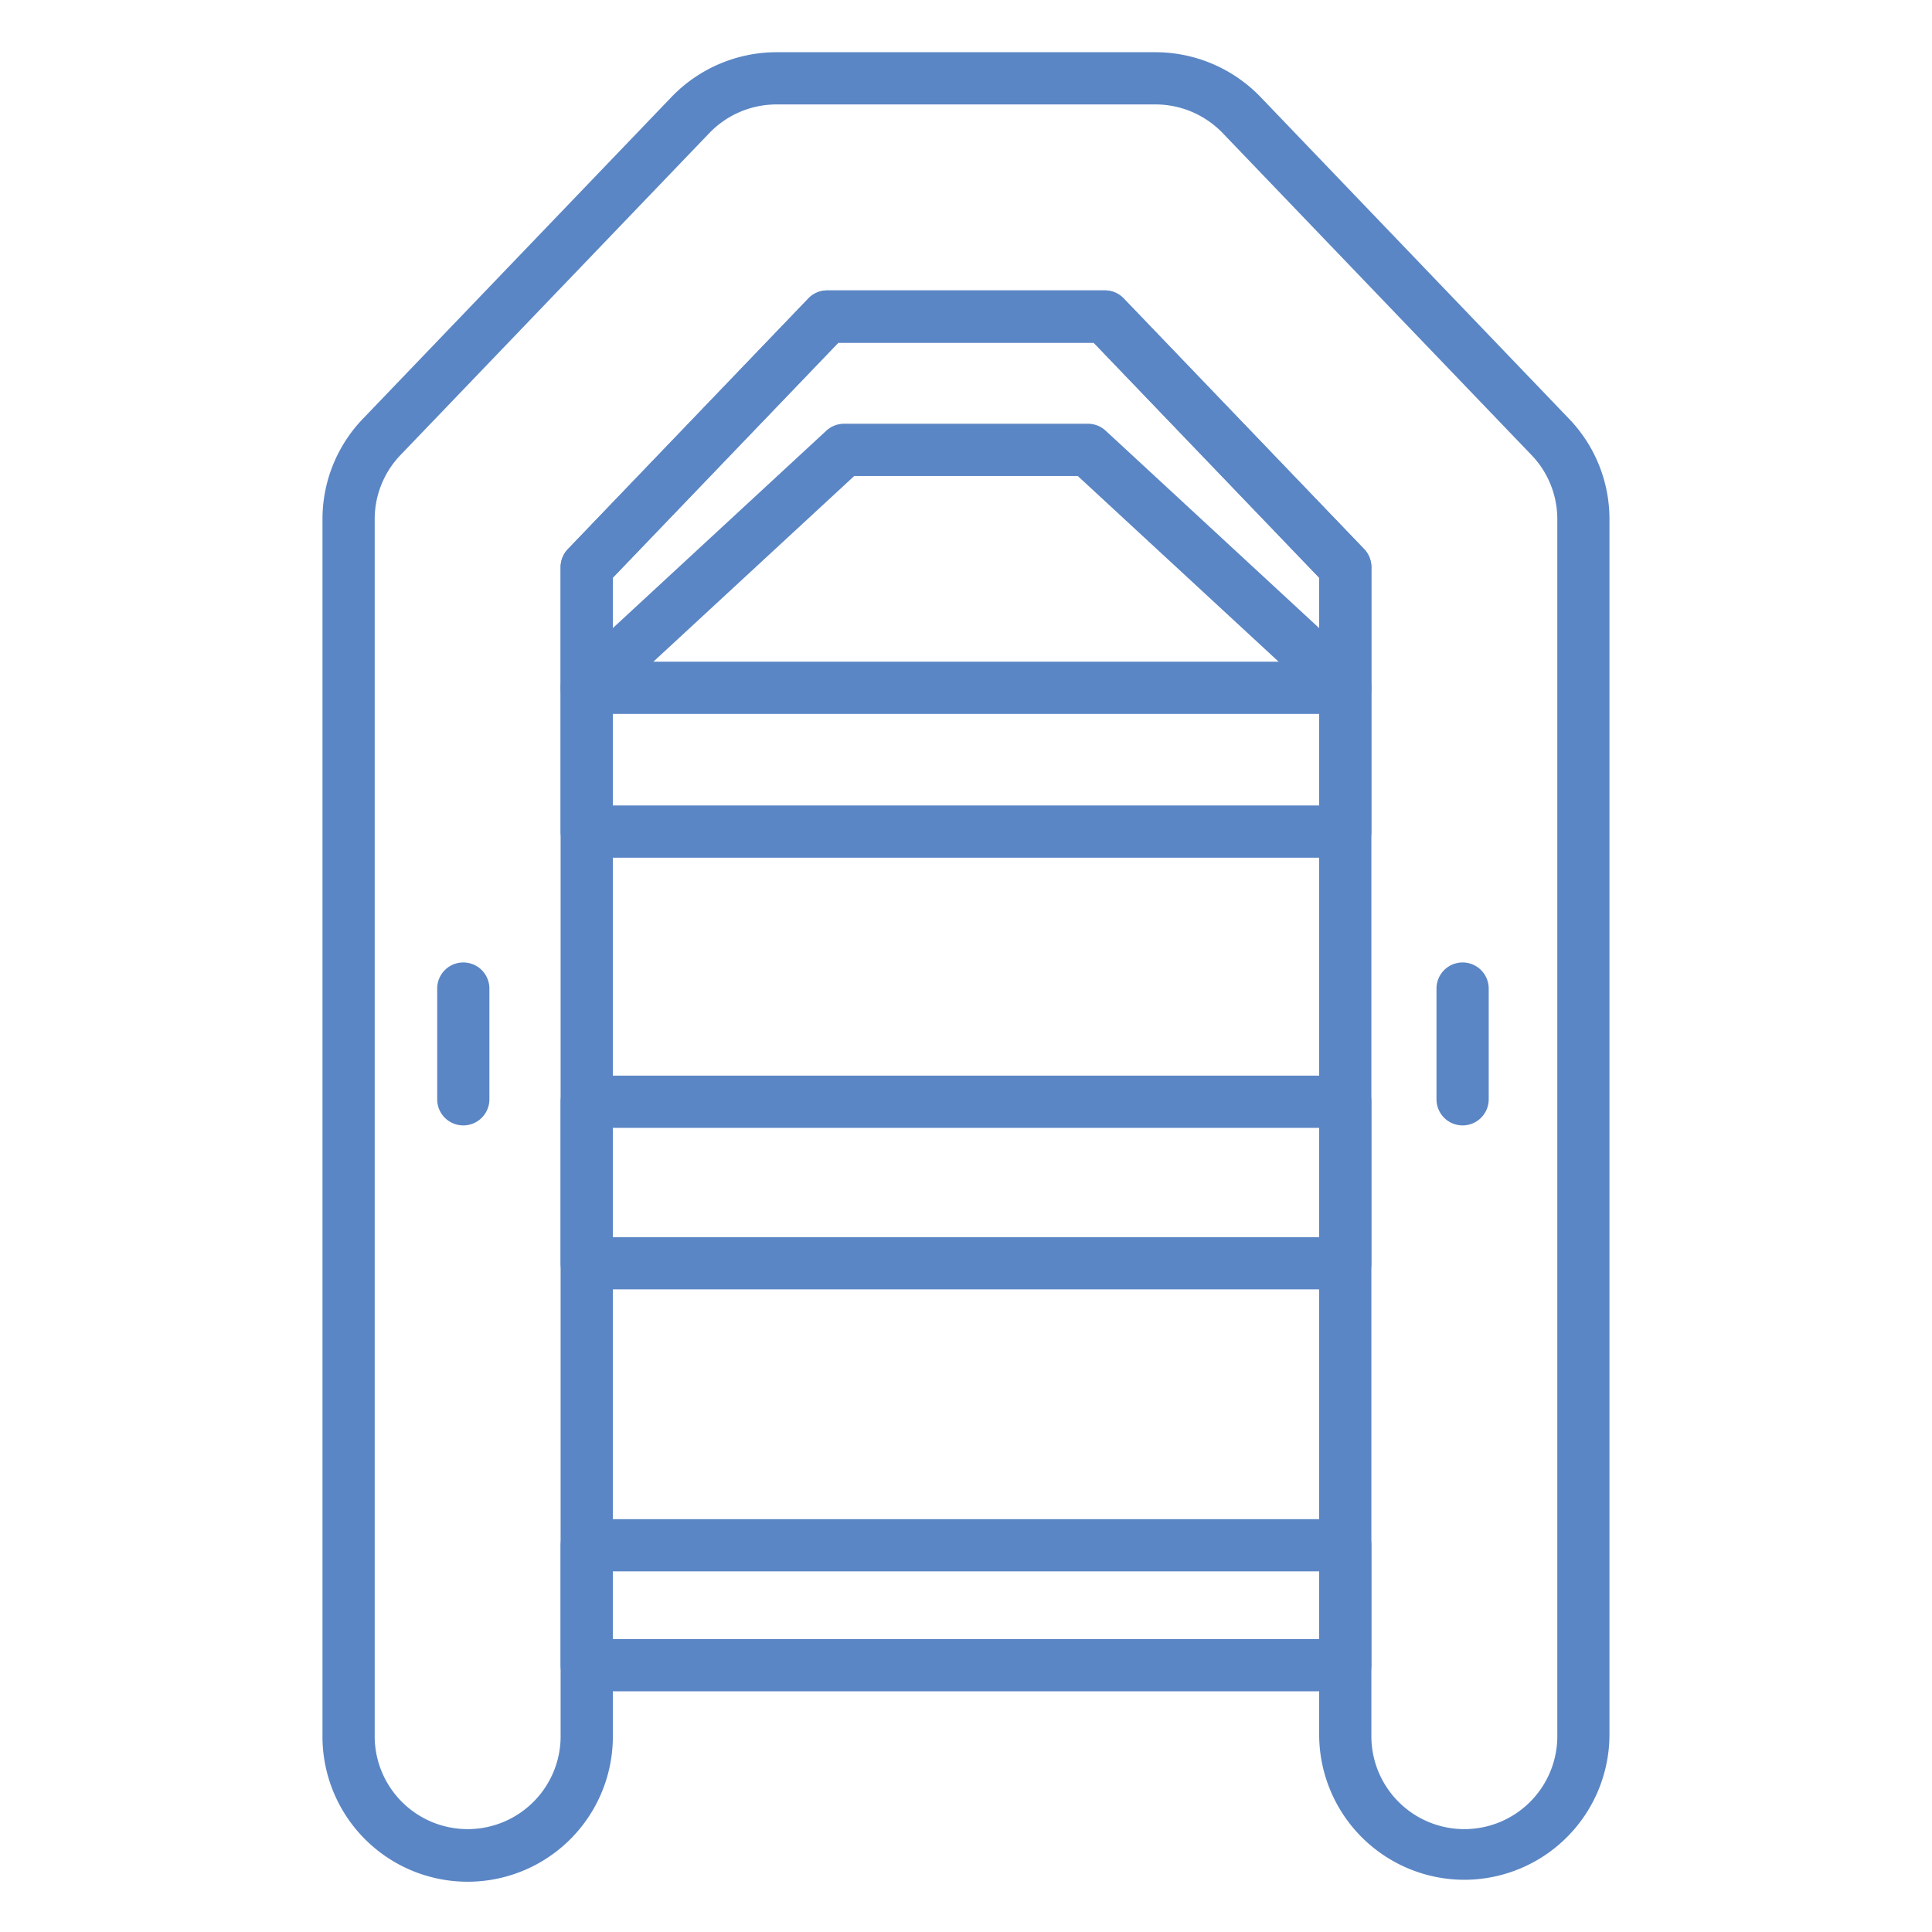 <svg id="line_icons" height="512" viewBox="0 0 74 74" width="512" xmlns="http://www.w3.org/2000/svg" data-name="line icons" fill="#5b86c5"><path d="M56.088 72a5.567 5.567 0 01-5.561-5.561V22.127l-8.636-9h-9.782l-8.636 9v44.312a5.561 5.561 0 11-11.121 0V19.892a5.541 5.541 0 011.546-3.85l11.825-12.33A5.588 5.588 0 0129.736 2h14.528a5.591 5.591 0 014.013 1.711L60.1 16.043a5.536 5.536 0 011.546 3.849v46.547A5.567 5.567 0 0156.088 72zm-24.4-60.878h10.629a1 1 0 01.722.307l9.21 9.6a1 1 0 01.278.692v44.718a3.561 3.561 0 107.121 0V19.892a3.542 3.542 0 00-.99-2.465L46.834 5.1a3.576 3.576 0 00-2.57-1.1H29.736a3.576 3.576 0 00-2.57 1.1L15.342 17.427a3.542 3.542 0 00-.99 2.465v46.547a3.561 3.561 0 107.121 0V21.725a1 1 0 01.278-.692l9.21-9.6a1 1 0 01.722-.311z"/><path d="M51.527 32.852H22.473a1 1 0 01-1-1v-5.508a1 1 0 011-1h29.054a1 1 0 011 1v5.508a1 1 0 01-1 1zm-28.054-2h27.054v-3.508H23.473zm28.054 18.533H22.473a1 1 0 01-1-1V42.2a1 1 0 011-1h29.054a1 1 0 011 1v6.188a1 1 0 01-1 .997zm-28.054-2h27.054V43.2H23.473zm28.054 17.396H22.473a1 1 0 01-1-1v-4.594a1 1 0 011-1h29.054a1 1 0 011 1v4.594a1 1 0 01-1 1zm-28.054-2h27.054v-2.594H23.473z"/><path d="M51.527 27.344a1 1 0 01-.678-.266l-9.569-8.847h-8.56l-9.569 8.847a1 1 0 01-1.678-.734v-4.619a1 1 0 01.278-.692l9.21-9.6a1 1 0 01.722-.307h10.634a1 1 0 01.722.307l9.21 9.6a1 1 0 01.278.692v4.619a1 1 0 01-1 1zm-19.2-11.113h9.344a1 1 0 01.679.266l8.176 7.56v-1.93l-8.636-9h-9.781l-8.636 9v1.93l8.176-7.56a1 1 0 01.679-.266zM17.745 43.106a1 1 0 01-1-1v-4.242a1 1 0 012 0v4.242a1 1 0 01-1 1zm38.276 0a1 1 0 01-1-1v-4.242a1 1 0 112 0v4.242a1 1 0 01-1 1z"/></svg>
